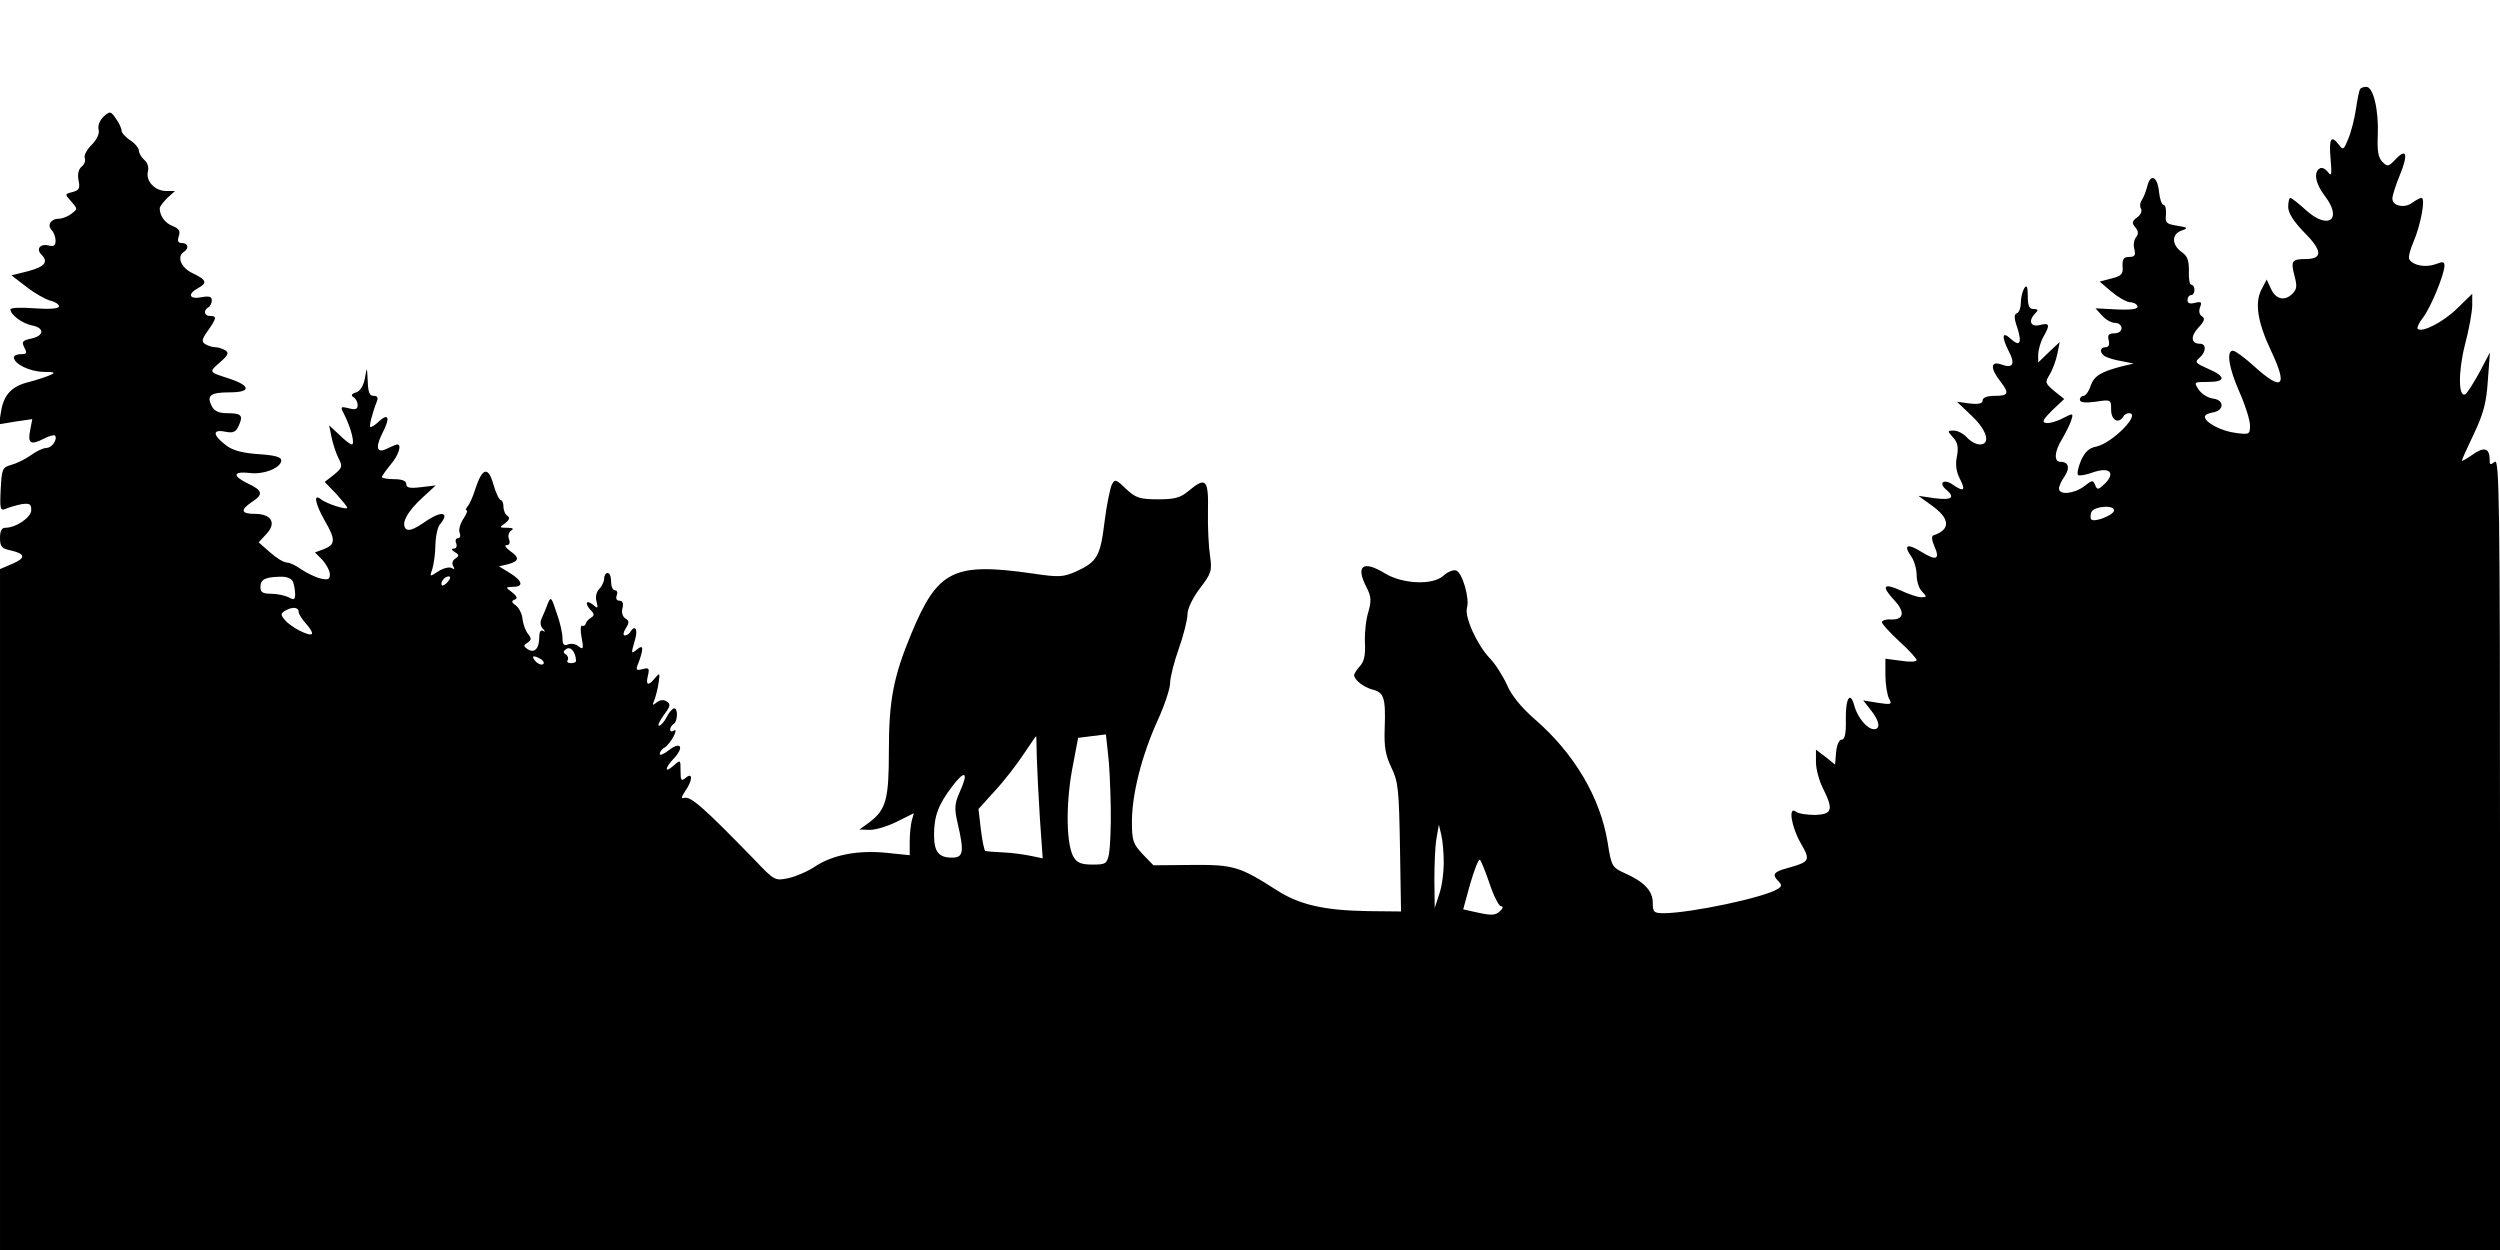 <?xml version="1.0" standalone="no"?>
<!DOCTYPE svg PUBLIC "-//W3C//DTD SVG 20010904//EN"
 "http://www.w3.org/TR/2001/REC-SVG-20010904/DTD/svg10.dtd">
<svg version="1.0" xmlns="http://www.w3.org/2000/svg"
 width="720pt" height="360pt" viewBox="0 0 720 360"
 preserveAspectRatio="xMidYMid meet">

<g transform="translate(0,360) scale(0.1,-0.1)"
fill="#000000" stroke="none">
<path d="M6797 3343 c-3 -5 -8 -30 -12 -58 -4 -27 -14 -66 -22 -85 -13 -32
-15 -33 -27 -17 -22 29 -29 19 -24 -39 4 -48 3 -54 -8 -39 -7 9 -17 14 -23 10
-19 -11 -12 -45 15 -80 51 -67 10 -98 -54 -41 -22 20 -42 36 -46 36 -3 0 -6
-12 -6 -26 0 -17 15 -41 45 -72 53 -53 55 -77 8 -78 -43 0 -46 -5 -35 -48 8
-29 7 -39 -5 -51 -22 -23 -48 -18 -62 12 l-13 28 -15 -29 c-20 -38 -11 -94 27
-175 50 -105 34 -120 -48 -46 -27 25 -55 45 -61 45 -20 0 -12 -50 19 -120 17
-38 30 -81 30 -95 0 -26 -2 -27 -40 -22 -42 5 -90 30 -90 47 0 5 10 10 22 12
34 5 35 36 2 40 -15 2 -33 13 -42 26 -14 22 -14 22 27 22 52 0 52 16 0 38 -36
16 -39 19 -25 31 20 17 21 41 2 41 -26 0 -28 21 -5 46 18 19 20 27 11 33 -8 4
-10 15 -6 26 6 15 4 17 -14 13 -15 -4 -22 -2 -22 8 0 8 5 14 10 14 6 0 10 7
10 15 0 8 -4 15 -9 15 -5 0 -8 18 -7 40 0 31 -4 43 -22 55 -28 21 -28 51 1 61
20 7 18 9 -13 14 -31 5 -35 8 -32 33 1 15 -2 27 -7 27 -5 0 -11 17 -13 37 -4
45 -25 55 -34 16 -4 -15 -11 -33 -16 -40 -5 -7 -6 -18 -2 -24 4 -7 -1 -18 -11
-25 -15 -11 -16 -16 -5 -29 9 -11 9 -19 2 -28 -6 -7 -9 -23 -5 -35 4 -17 1
-22 -15 -22 -16 0 -20 -6 -19 -27 2 -22 -3 -28 -32 -35 l-34 -9 34 -29 c19
-16 42 -29 51 -30 9 0 20 -4 23 -10 7 -11 -18 -14 -80 -10 l-40 2 19 -21 c11
-12 27 -21 38 -21 10 0 18 -7 18 -15 0 -9 -9 -15 -21 -15 -16 0 -20 -5 -16
-20 3 -13 0 -20 -9 -20 -17 0 -18 -16 -2 -26 7 -4 28 -11 48 -14 l35 -7 -30
-7 c-63 -16 -84 -28 -94 -57 -5 -16 -15 -29 -20 -29 -6 0 -11 -5 -11 -11 0 -8
14 -10 45 -6 45 7 45 6 45 -23 0 -30 21 -42 35 -20 3 6 10 10 16 10 37 0 -46
-85 -93 -96 -22 -4 -34 -16 -45 -41 -8 -19 -12 -38 -8 -41 3 -3 22 0 41 7 48
17 68 1 37 -31 -20 -19 -23 -20 -29 -5 -6 15 -8 15 -31 -3 -29 -22 -73 -27
-73 -7 0 7 7 23 16 35 16 24 12 42 -12 42 -19 0 -18 29 5 66 10 17 22 41 26
53 7 22 6 22 -25 6 -17 -9 -39 -15 -48 -13 -12 2 -8 10 18 36 l35 33 -29 23
c-26 22 -27 25 -13 47 8 13 18 40 22 59 l7 35 -31 -29 -31 -30 0 25 c1 13 7
35 15 49 20 35 18 41 -10 34 -27 -7 -35 12 -13 34 9 9 8 12 -5 12 -13 0 -17 9
-17 38 0 27 -3 33 -10 22 -5 -8 -10 -27 -10 -42 0 -14 -5 -28 -11 -30 -9 -3
-9 -14 1 -42 14 -45 7 -56 -20 -31 -24 22 -26 6 -5 -36 20 -37 12 -51 -20 -39
-32 12 -34 -10 -5 -47 28 -36 25 -43 -15 -43 -22 0 -35 -5 -35 -13 0 -9 -11
-12 -37 -9 l-37 5 42 -40 c45 -42 56 -83 24 -83 -11 0 -27 9 -37 20 -10 11
-27 20 -38 20 -19 0 -19 -1 -2 -20 13 -14 16 -28 11 -54 -5 -24 -2 -45 9 -66
17 -33 11 -38 -22 -15 -25 17 -41 4 -18 -15 27 -23 16 -31 -32 -25 l-48 7 36
-26 c56 -39 58 -71 7 -88 -6 -2 -4 -15 3 -31 17 -38 6 -43 -36 -17 -42 26 -54
21 -31 -12 9 -12 16 -37 16 -55 0 -17 7 -39 16 -47 14 -15 14 -16 -3 -16 -10
0 -37 9 -60 20 -49 22 -55 12 -18 -28 32 -34 29 -57 -8 -56 -15 1 -27 -3 -27
-8 0 -5 23 -30 50 -55 28 -25 50 -50 50 -54 0 -5 -20 -6 -45 -2 l-45 6 0 -47
c0 -26 5 -56 10 -67 10 -18 8 -19 -32 -13 l-42 7 22 -28 c25 -31 29 -55 9 -55
-19 0 -47 33 -56 66 -12 46 -26 24 -25 -38 1 -41 -3 -58 -12 -58 -7 0 -14 -15
-16 -36 l-3 -36 -27 22 -28 21 0 -36 c0 -20 9 -53 20 -75 31 -62 27 -75 -22
-77 -24 0 -49 4 -55 9 -24 19 -14 -43 13 -90 29 -50 27 -54 -38 -72 -41 -11
-45 -19 -26 -38 10 -10 10 -15 -2 -22 -39 -25 -249 -69 -327 -70 -30 0 -33 3
-33 30 0 34 -24 60 -80 85 -37 17 -39 19 -50 89 -21 129 -96 256 -209 354 -39
34 -68 69 -81 100 -12 26 -34 61 -50 77 -36 38 -73 119 -65 145 8 26 -13 100
-31 107 -8 3 -25 -4 -37 -15 -30 -28 -117 -24 -167 6 -65 40 -87 23 -54 -40
13 -26 14 -38 5 -70 -7 -21 -11 -61 -10 -88 2 -35 -2 -55 -14 -68 -9 -10 -17
-22 -17 -26 0 -14 27 -35 53 -42 33 -8 38 -24 35 -110 -2 -55 2 -78 19 -114
20 -41 22 -63 25 -230 l3 -185 -95 1 c-126 2 -196 18 -261 59 -109 70 -126 75
-247 74 l-110 -1 -31 32 c-28 30 -31 39 -31 94 0 78 28 190 74 291 20 44 36
92 36 108 0 15 11 60 25 99 14 39 25 84 25 99 0 16 15 47 36 75 33 43 35 50
29 93 -4 25 -7 83 -6 129 2 92 -6 100 -56 58 -24 -20 -40 -24 -88 -24 -53 0
-64 4 -92 30 -29 28 -32 29 -41 12 -5 -11 -15 -59 -21 -108 -12 -98 -21 -114
-82 -142 -37 -16 -49 -17 -123 -6 -229 33 -275 11 -351 -172 -52 -125 -65
-193 -65 -339 0 -140 -8 -169 -57 -206 l-28 -20 31 -1 c17 0 52 11 78 24 l48
24 -6 -21 c-3 -12 -6 -39 -6 -61 l0 -39 -68 7 c-82 8 -153 -6 -204 -39 -20
-14 -55 -29 -77 -34 -39 -8 -40 -8 -98 53 -146 150 -184 184 -203 178 -9 -3
-8 2 3 19 22 31 23 57 2 39 -13 -11 -15 -8 -15 20 0 32 0 33 -20 15 -27 -24
-26 -7 1 21 30 32 20 50 -14 24 -15 -12 -27 -17 -27 -11 0 5 6 14 14 18 7 4
19 19 26 32 7 15 8 21 1 17 -6 -4 -11 -3 -11 3 0 5 5 13 10 16 12 7 13 45 2
45 -5 0 -15 -11 -22 -25 -7 -14 -17 -25 -22 -25 -5 0 2 14 14 31 19 25 20 31
8 39 -9 6 -20 4 -29 -3 -12 -10 -13 -9 -6 8 4 11 10 34 12 50 4 27 3 28 -10
13 -20 -25 -28 -22 -21 6 5 21 3 24 -15 19 -20 -5 -21 -3 -11 21 14 39 13 51
-5 36 -18 -15 -18 -14 -6 28 9 30 0 44 -14 22 -3 -6 -10 -10 -16 -10 -5 0 -4
9 3 20 11 17 10 22 -1 29 -8 5 -12 18 -8 30 3 14 0 21 -9 21 -8 0 -11 6 -8 15
4 8 1 15 -5 15 -6 0 -11 11 -11 25 0 14 -4 25 -10 25 -5 0 -10 -7 -10 -16 0
-8 -6 -22 -14 -30 -8 -8 -12 -23 -8 -36 5 -21 4 -22 -11 -9 -20 16 -23 1 -5
-17 10 -10 10 -15 0 -21 -8 -5 -14 -12 -15 -17 -1 -5 -6 -8 -11 -6 -4 1 -5
-14 -1 -34 6 -32 5 -36 -8 -26 -8 7 -22 10 -31 6 -12 -5 -16 0 -16 18 0 14 -7
46 -17 73 -15 47 -17 48 -26 25 -5 -14 -13 -32 -17 -41 -5 -10 -4 -22 3 -29 8
-9 8 -11 1 -7 -7 4 -11 -3 -11 -19 0 -32 -14 -46 -33 -34 -13 9 -13 11 -1 19
12 8 12 12 2 25 -7 8 -14 27 -16 42 -1 15 -10 33 -19 40 -13 9 -14 13 -4 17 9
3 8 9 -7 21 -20 15 -20 15 3 16 31 0 27 17 -10 40 l-31 19 26 6 c33 9 34 19 5
39 -12 9 -16 16 -9 16 8 0 11 6 7 17 -4 9 -1 20 6 25 9 5 5 8 -11 8 -23 0 -24
1 -6 13 12 10 14 16 7 21 -7 4 -12 16 -12 27 0 10 -4 19 -8 19 -4 0 -14 20
-21 45 -15 53 -32 48 -52 -13 -6 -20 -16 -43 -22 -50 -5 -6 -7 -12 -3 -12 4 0
-1 -11 -10 -25 -9 -14 -14 -32 -10 -40 3 -8 1 -15 -5 -15 -6 0 -9 -7 -5 -15 3
-8 0 -15 -7 -15 -8 0 -7 -4 3 -10 13 -8 13 -11 1 -19 -8 -5 -10 -14 -6 -21 5
-9 4 -11 -4 -6 -6 4 -24 0 -38 -9 -26 -17 -26 -17 -18 6 4 13 9 45 9 71 1 26
7 53 14 59 6 7 12 17 12 21 0 15 -24 8 -62 -19 -27 -18 -42 -23 -49 -16 -15
15 4 50 49 91 l37 34 -42 -5 c-33 -4 -43 -2 -43 9 0 9 -12 14 -35 14 -19 0
-35 3 -35 6 0 3 11 19 25 36 23 27 33 58 19 58 -3 0 -14 -5 -25 -10 -33 -18
-40 -2 -18 42 23 44 19 60 -9 35 -10 -10 -21 -17 -25 -17 -5 0 4 37 18 73 5
12 2 17 -9 17 -12 0 -16 11 -17 43 -2 41 -2 42 -8 8 -4 -21 -13 -37 -25 -41
-14 -4 -16 -9 -8 -14 7 -4 12 -14 12 -23 0 -11 -6 -14 -25 -9 -25 6 -26 6 -12
-21 18 -36 30 -83 20 -83 -4 0 -20 12 -36 28 l-29 27 7 -35 c4 -19 13 -46 20
-60 12 -23 11 -27 -13 -47 l-27 -21 33 -34 c17 -19 32 -37 32 -40 0 -8 -60 11
-77 25 -21 16 -15 -14 12 -62 32 -55 31 -69 -1 -82 l-27 -10 22 -22 c11 -13
21 -31 21 -41 0 -15 -5 -17 -27 -12 -16 4 -40 16 -55 26 -15 11 -34 20 -42 20
-9 0 -30 13 -48 29 l-33 29 22 24 c30 31 15 58 -32 58 -41 0 -44 11 -10 34 34
22 32 33 -10 53 -46 22 -45 36 3 31 41 -6 92 15 92 36 0 10 -19 15 -65 18 -44
3 -73 10 -92 24 -40 30 -43 48 -6 41 25 -5 32 -2 41 18 13 29 7 35 -34 35 -23
0 -37 6 -44 20 -16 31 -4 40 51 40 63 0 62 19 -2 40 -59 19 -58 18 -25 47 23
20 26 27 15 34 -8 5 -21 9 -29 9 -8 0 -21 4 -29 9 -11 7 -10 14 8 39 25 36 26
42 6 42 -17 0 -20 16 -5 25 6 3 10 13 10 20 0 11 -8 13 -30 9 -35 -7 -41 9
-10 26 28 15 25 24 -15 43 -34 16 -47 48 -25 62 15 10 12 25 -6 25 -11 0 -14
6 -9 20 5 15 0 22 -18 29 -22 9 -37 29 -37 51 0 5 10 18 22 30 l22 20 -26 0
c-32 0 -59 29 -52 56 3 12 -1 26 -10 33 -9 8 -16 20 -16 27 0 7 -11 21 -25 30
-14 9 -25 22 -25 28 0 6 -7 22 -16 34 -15 22 -17 23 -36 6 -11 -11 -17 -26
-14 -37 3 -12 -5 -29 -20 -44 -14 -14 -23 -31 -20 -38 3 -8 -1 -19 -9 -25 -9
-7 -12 -22 -9 -39 5 -23 2 -29 -17 -34 -23 -6 -23 -6 -4 -27 19 -22 19 -22 0
-36 -10 -8 -27 -14 -36 -14 -23 0 -34 -19 -20 -33 6 -6 11 -20 11 -30 0 -14
-5 -18 -20 -14 -24 6 -37 -10 -21 -26 21 -21 11 -35 -38 -48 l-48 -12 43 -33
c24 -19 55 -36 69 -40 14 -3 25 -11 25 -16 0 -7 -26 -9 -70 -6 -38 3 -70 2
-70 -3 0 -15 33 -40 61 -46 38 -7 37 -30 -1 -38 -26 -6 -28 -9 -20 -26 9 -16
7 -19 -10 -19 -11 0 -20 -4 -20 -9 0 -19 45 -41 85 -42 32 0 36 -2 20 -9 -11
-5 -38 -14 -61 -20 -50 -12 -73 -36 -81 -85 l-6 -37 48 8 48 7 -6 -31 c-8 -39
1 -45 38 -26 15 8 30 12 33 10 9 -10 -8 -36 -24 -36 -9 0 -29 -9 -45 -21 -17
-12 -42 -24 -57 -28 -25 -7 -27 -11 -30 -70 -3 -58 -1 -63 15 -56 10 4 30 10
45 13 23 3 28 1 28 -17 0 -21 -44 -51 -75 -51 -10 0 -15 -9 -15 -29 0 -25 5
-31 30 -36 44 -10 45 -22 5 -39 l-35 -15 0 -980 0 -981 3600 0 3600 0 0 1141
c0 1014 -2 1140 -15 1129 -13 -10 -15 -9 -15 8 0 32 -17 36 -50 12 -17 -12
-30 -19 -30 -17 0 3 16 38 35 78 28 59 36 91 40 154 l6 80 -30 -57 c-17 -31
-35 -59 -40 -63 -21 -13 -22 63 -2 142 12 45 21 96 21 114 l0 33 -43 -42 c-40
-39 -101 -71 -114 -59 -3 3 4 18 15 32 22 28 62 125 62 150 0 12 -5 12 -26 4
-28 -10 -64 -4 -75 14 -4 5 2 28 12 51 21 49 35 126 23 126 -5 0 -17 -7 -27
-14 -22 -17 -57 -9 -57 12 0 9 10 40 22 69 24 59 19 78 -13 44 -20 -21 -23
-22 -38 -7 -12 13 -15 32 -13 77 3 72 -13 139 -33 139 -8 0 -16 -3 -18 -7z
m-709 -1215 c-5 -13 -56 -33 -65 -24 -3 3 -3 12 0 21 8 18 71 22 65 3z m-5244
-204 c3 -9 6 -24 6 -35 0 -16 -3 -18 -19 -9 -11 5 -33 10 -50 10 -24 0 -31 4
-31 19 0 22 13 29 56 30 20 1 34 -5 38 -15z m446 1 c-7 -9 -15 -13 -17 -11 -7
7 7 26 19 26 6 0 6 -6 -2 -15z m-430 -87 c0 -6 10 -22 22 -35 12 -13 19 -26
16 -29 -8 -7 -61 20 -78 41 -12 14 -12 18 1 26 20 12 39 11 39 -3z m799 -140
c1 -5 -6 -8 -15 -8 -8 0 -13 4 -9 9 3 5 0 13 -6 17 -8 4 -7 9 2 15 13 8 26 -8
28 -33z m-100 3 c7 -5 9 -11 5 -14 -5 -3 -15 1 -22 9 -14 16 -5 18 17 5z
m1640 -427 c1 -56 -2 -116 -5 -133 -6 -29 -10 -31 -48 -31 -30 0 -44 5 -53 20
-22 34 -24 148 -6 250 l18 95 40 5 40 5 6 -55 c4 -30 7 -101 8 -156z m-213
144 c1 -35 5 -114 9 -177 l8 -113 -34 7 c-19 4 -54 9 -79 10 -25 1 -48 3 -52
4 -3 0 -9 28 -13 61 l-7 60 47 52 c27 29 64 77 83 106 19 28 35 52 36 52 1 0
1 -28 2 -62z m-222 -99 c-15 -34 -16 -47 -6 -90 19 -82 17 -99 -16 -99 -39 0
-52 17 -52 66 0 54 13 88 53 140 37 49 47 40 21 -17z m1394 -204 c0 -27 -5
-68 -13 -90 l-13 -40 -1 80 c0 44 2 98 6 120 l7 40 7 -30 c4 -16 7 -52 7 -80z
m132 -60 c12 -36 27 -65 33 -65 7 0 6 -6 -3 -14 -12 -12 -24 -13 -61 -5 l-45
10 20 73 c12 41 24 72 28 70 3 -2 16 -33 28 -69z"/>
</g>
</svg>
